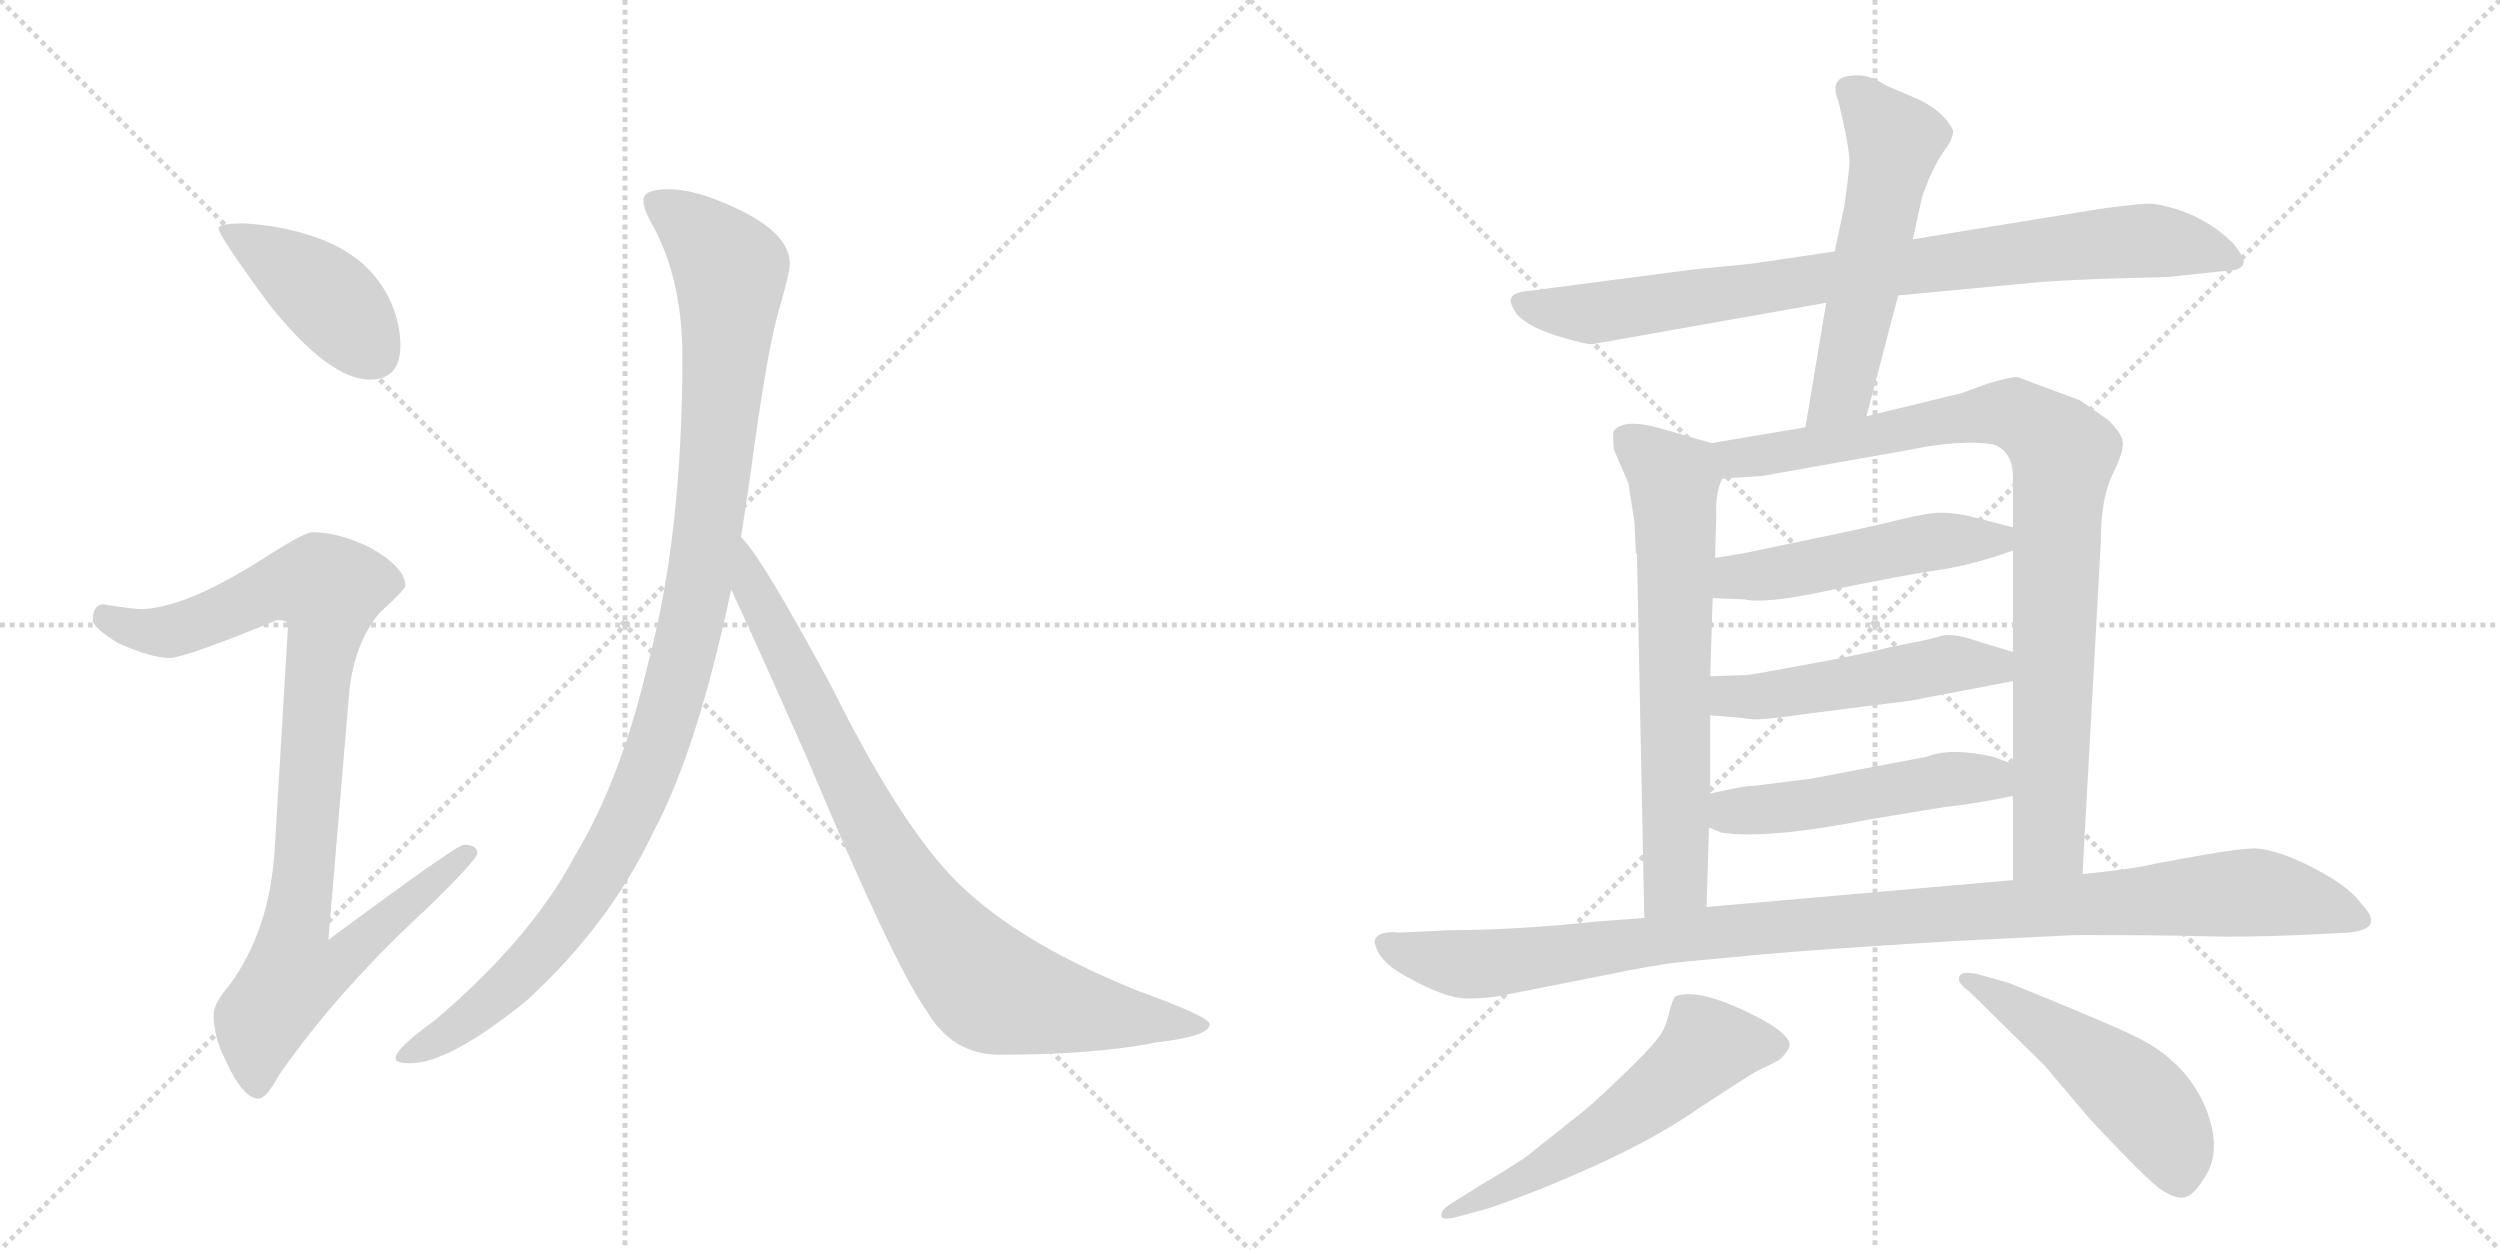 <svg version="1.1" viewBox="0 0 2048 1024" xmlns="http://www.w3.org/2000/svg">
  <g stroke="lightgray" stroke-dasharray="1,1" stroke-width="1" transform="scale(4, 4)">
    <line x1="0" y1="0" x2="256" y2="256"></line>
    <line x1="256" y1="0" x2="0" y2="256"></line>
    <line x1="128" y1="0" x2="128" y2="256"></line>
    <line x1="0" y1="128" x2="256" y2="128"></line>
    <line x1="256" y1="0" x2="512" y2="256"></line>
    <line x1="512" y1="0" x2="256" y2="256"></line>
    <line x1="384" y1="0" x2="384" y2="256"></line>
    <line x1="256" y1="128" x2="512" y2="128"></line>
  </g>
<g transform="scale(1, -1) translate(0, -850)">
   <style type="text/css">
    @keyframes keyframes0 {
      from {
       stroke: black;
       stroke-dashoffset: 416;
       stroke-width: 128;
       }
       58% {
       animation-timing-function: step-end;
       stroke: black;
       stroke-dashoffset: 0;
       stroke-width: 128;
       }
       to {
       stroke: black;
       stroke-width: 1024;
       }
       }
       #make-me-a-hanzi-animation-0 {
         animation: keyframes0 0.589s both;
         animation-delay: 0s;
         animation-timing-function: linear;
       }
    @keyframes keyframes1 {
      from {
       stroke: black;
       stroke-dashoffset: 936;
       stroke-width: 128;
       }
       75% {
       animation-timing-function: step-end;
       stroke: black;
       stroke-dashoffset: 0;
       stroke-width: 128;
       }
       to {
       stroke: black;
       stroke-width: 1024;
       }
       }
       #make-me-a-hanzi-animation-1 {
         animation: keyframes1 1.012s both;
         animation-delay: 0.589s;
         animation-timing-function: linear;
       }
    @keyframes keyframes2 {
      from {
       stroke: black;
       stroke-dashoffset: 1070;
       stroke-width: 128;
       }
       78% {
       animation-timing-function: step-end;
       stroke: black;
       stroke-dashoffset: 0;
       stroke-width: 128;
       }
       to {
       stroke: black;
       stroke-width: 1024;
       }
       }
       #make-me-a-hanzi-animation-2 {
         animation: keyframes2 1.121s both;
         animation-delay: 1.6s;
         animation-timing-function: linear;
       }
    @keyframes keyframes3 {
      from {
       stroke: black;
       stroke-dashoffset: 848;
       stroke-width: 128;
       }
       73% {
       animation-timing-function: step-end;
       stroke: black;
       stroke-dashoffset: 0;
       stroke-width: 128;
       }
       to {
       stroke: black;
       stroke-width: 1024;
       }
       }
       #make-me-a-hanzi-animation-3 {
         animation: keyframes3 0.94s both;
         animation-delay: 2.721s;
         animation-timing-function: linear;
       }
    @keyframes keyframes4 {
      from {
       stroke: black;
       stroke-dashoffset: 849;
       stroke-width: 128;
       }
       73% {
       animation-timing-function: step-end;
       stroke: black;
       stroke-dashoffset: 0;
       stroke-width: 128;
       }
       to {
       stroke: black;
       stroke-width: 1024;
       }
       }
       #make-me-a-hanzi-animation-4 {
         animation: keyframes4 0.941s both;
         animation-delay: 3.661s;
         animation-timing-function: linear;
       }
    @keyframes keyframes5 {
      from {
       stroke: black;
       stroke-dashoffset: 554;
       stroke-width: 128;
       }
       64% {
       animation-timing-function: step-end;
       stroke: black;
       stroke-dashoffset: 0;
       stroke-width: 128;
       }
       to {
       stroke: black;
       stroke-width: 1024;
       }
       }
       #make-me-a-hanzi-animation-5 {
         animation: keyframes5 0.701s both;
         animation-delay: 4.602s;
         animation-timing-function: linear;
       }
    @keyframes keyframes6 {
      from {
       stroke: black;
       stroke-dashoffset: 667;
       stroke-width: 128;
       }
       68% {
       animation-timing-function: step-end;
       stroke: black;
       stroke-dashoffset: 0;
       stroke-width: 128;
       }
       to {
       stroke: black;
       stroke-width: 1024;
       }
       }
       #make-me-a-hanzi-animation-6 {
         animation: keyframes6 0.793s both;
         animation-delay: 5.303s;
         animation-timing-function: linear;
       }
    @keyframes keyframes7 {
      from {
       stroke: black;
       stroke-dashoffset: 901;
       stroke-width: 128;
       }
       75% {
       animation-timing-function: step-end;
       stroke: black;
       stroke-dashoffset: 0;
       stroke-width: 128;
       }
       to {
       stroke: black;
       stroke-width: 1024;
       }
       }
       #make-me-a-hanzi-animation-7 {
         animation: keyframes7 0.983s both;
         animation-delay: 6.096s;
         animation-timing-function: linear;
       }
    @keyframes keyframes8 {
      from {
       stroke: black;
       stroke-dashoffset: 495;
       stroke-width: 128;
       }
       62% {
       animation-timing-function: step-end;
       stroke: black;
       stroke-dashoffset: 0;
       stroke-width: 128;
       }
       to {
       stroke: black;
       stroke-width: 1024;
       }
       }
       #make-me-a-hanzi-animation-8 {
         animation: keyframes8 0.653s both;
         animation-delay: 7.079s;
         animation-timing-function: linear;
       }
    @keyframes keyframes9 {
      from {
       stroke: black;
       stroke-dashoffset: 499;
       stroke-width: 128;
       }
       62% {
       animation-timing-function: step-end;
       stroke: black;
       stroke-dashoffset: 0;
       stroke-width: 128;
       }
       to {
       stroke: black;
       stroke-width: 1024;
       }
       }
       #make-me-a-hanzi-animation-9 {
         animation: keyframes9 0.656s both;
         animation-delay: 7.732s;
         animation-timing-function: linear;
       }
    @keyframes keyframes10 {
      from {
       stroke: black;
       stroke-dashoffset: 494;
       stroke-width: 128;
       }
       62% {
       animation-timing-function: step-end;
       stroke: black;
       stroke-dashoffset: 0;
       stroke-width: 128;
       }
       to {
       stroke: black;
       stroke-width: 1024;
       }
       }
       #make-me-a-hanzi-animation-10 {
         animation: keyframes10 0.652s both;
         animation-delay: 8.388s;
         animation-timing-function: linear;
       }
    @keyframes keyframes11 {
      from {
       stroke: black;
       stroke-dashoffset: 1063;
       stroke-width: 128;
       }
       78% {
       animation-timing-function: step-end;
       stroke: black;
       stroke-dashoffset: 0;
       stroke-width: 128;
       }
       to {
       stroke: black;
       stroke-width: 1024;
       }
       }
       #make-me-a-hanzi-animation-11 {
         animation: keyframes11 1.115s both;
         animation-delay: 9.04s;
         animation-timing-function: linear;
       }
    @keyframes keyframes12 {
      from {
       stroke: black;
       stroke-dashoffset: 567;
       stroke-width: 128;
       }
       65% {
       animation-timing-function: step-end;
       stroke: black;
       stroke-dashoffset: 0;
       stroke-width: 128;
       }
       to {
       stroke: black;
       stroke-width: 1024;
       }
       }
       #make-me-a-hanzi-animation-12 {
         animation: keyframes12 0.711s both;
         animation-delay: 10.155s;
         animation-timing-function: linear;
       }
    @keyframes keyframes13 {
      from {
       stroke: black;
       stroke-dashoffset: 503;
       stroke-width: 128;
       }
       62% {
       animation-timing-function: step-end;
       stroke: black;
       stroke-dashoffset: 0;
       stroke-width: 128;
       }
       to {
       stroke: black;
       stroke-width: 1024;
       }
       }
       #make-me-a-hanzi-animation-13 {
         animation: keyframes13 0.659s both;
         animation-delay: 10.866s;
         animation-timing-function: linear;
       }
</style>
<path d="M 200 667 Q 179 667 179 663 Q 179 657 221 600 Q 270 539 303 539 Q 328 539 328 567 Q 328 588 317 609 Q 300 640 263 654 Q 234 665 200 667 Z" fill="lightgray"></path> 
<path d="M 256 414 Q 249 414 215 392 Q 152 352 116 351 Q 109 351 84 355 Q 76 354 76 342 Q 76 336 97 323 Q 124 311 139 311 Q 151 311 227 342 Q 236 342 236 338 L 225 154 Q 221 88 188 43 Q 175 28 175 19 Q 175 0 185 -19 Q 199 -50 212 -50 Q 218 -50 229 -30 Q 278 40 350 106 Q 391 146 391 151 Q 391 158 380 158 Q 374 158 269 80 L 286 282 Q 290 323 311 348 Q 332 367 332 370 Q 332 385 304 401 Q 278 414 256 414 Z" fill="lightgray"></path> 
<path d="M 548 695 Q 527 695 527 686 Q 527 678 536 663 Q 559 619 559 558 Q 559 412 531 307 Q 509 212 471 149 Q 435 81 356 14 Q 324 -9 324 -17 Q 324 -21 336 -21 Q 368 -21 431 30 Q 499 92 535 168 Q 571 235 599 367 L 607 410 Q 611 435 615 463 Q 629 568 639 599 Q 647 627 647 634 Q 647 658 606 678 Q 571 695 548 695 Z" fill="lightgray"></path> 
<path d="M 599 367 Q 616 331 662 227 Q 732 60 759 22 Q 780 -14 819 -14 Q 897 -14 947 -4 Q 991 1 991 11 Q 991 17 933 38 Q 843 74 793 119 Q 743 163 682 286 Q 625 392 608 409 L 607 410 C 588 433 586 394 599 367 Z" fill="lightgray"></path> 
<path d="M 1555 608 L 1672 619 Q 1701 621 1735 622 L 1775 623 L 1822 628 Q 1837 628 1838 635 Q 1839 638 1830 650 Q 1803 677 1764 683 Q 1757 684 1721 679 L 1567 654 L 1503 644 L 1435 634 L 1385 629 L 1255 612 Q 1240 611 1238 606 Q 1236 602 1243 592 Q 1253 582 1275 575 Q 1298 568 1304 568 L 1496 602 L 1555 608 Z" fill="lightgray"></path> 
<path d="M 1529 509 L 1555 608 L 1567 654 L 1574 686 Q 1574 688 1580 703 Q 1586 717 1593 727 Q 1600 736 1600 743 Q 1594 757 1573 768 L 1545 780 Q 1530 790 1517 788 Q 1498 787 1506 767 Q 1516 726 1515 715 Q 1514 703 1511 682 L 1503 644 L 1496 602 L 1479 500 C 1474 470 1521 480 1529 509 Z" fill="lightgray"></path> 
<path d="M 1339 422 L 1340 399 Q 1340 397 1341 396 L 1347 98 C 1348 68 1397 77 1398 107 L 1400 172 L 1401 200 L 1401 264 L 1401 296 L 1403 360 L 1405 393 L 1406 428 Q 1405 446 1411 458 C 1419 482 1419 482 1402 487 L 1357 500 Q 1330 507 1322 497 Q 1321 494 1322 482 L 1334 454 L 1339 422 Z" fill="lightgray"></path> 
<path d="M 1706 134 L 1721 406 Q 1721 441 1730 460 Q 1739 478 1739 486 Q 1740 493 1727 506 L 1704 522 L 1653 541 Q 1650 542 1629 536 L 1607 528 L 1529 509 L 1479 500 L 1402 487 C 1372 482 1381 456 1411 458 L 1443 460 L 1567 482 Q 1606 490 1633 486 Q 1649 480 1649 459 L 1649 418 L 1649 399 L 1649 316 L 1649 292 L 1649 224 L 1649 198 L 1649 129 C 1649 99 1704 104 1706 134 Z" fill="lightgray"></path> 
<path d="M 1403 360 L 1429 359 Q 1445 355 1497 366 Q 1550 377 1581 382 Q 1613 386 1649 399 C 1677 409 1678 411 1649 418 L 1614 427 Q 1601 430 1590 430 Q 1579 430 1555 424 Q 1531 418 1487 409 L 1439 399 Q 1426 396 1405 393 C 1375 389 1373 361 1403 360 Z" fill="lightgray"></path> 
<path d="M 1401 264 L 1426 262 Q 1438 260 1444 261 Q 1450 261 1486 266 L 1565 276 L 1649 292 C 1678 298 1678 307 1649 316 L 1622 324 Q 1600 332 1590 329 Q 1580 326 1574 325 L 1549 320 Q 1531 315 1482 306 Q 1434 297 1431 297 L 1401 296 C 1371 295 1371 266 1401 264 Z" fill="lightgray"></path> 
<path d="M 1400 172 L 1410 168 Q 1447 162 1533 179 L 1594 189 Q 1621 192 1649 198 C 1678 204 1677 213 1649 224 L 1633 230 Q 1598 238 1578 230 L 1483 212 L 1435 206 Q 1433 207 1401 200 C 1372 194 1372 183 1400 172 Z" fill="lightgray"></path> 
<path d="M 1347 98 L 1307 95 Q 1241 88 1187 88 L 1147 86 Q 1128 88 1126 79 Q 1128 63 1152 50 Q 1184 32 1202 32 Q 1221 32 1238 36 L 1309 50 Q 1357 60 1378 62 L 1442 68 Q 1485 72 1599 79 L 1700 84 Q 1776 84 1805 83 Q 1835 82 1883 84 L 1924 86 Q 1941 88 1942 94 Q 1944 100 1934 110 Q 1928 119 1911 130 Q 1895 140 1878 147 Q 1861 154 1848 155 Q 1836 155 1807 150 L 1768 143 Q 1748 138 1706 134 L 1649 129 L 1398 107 L 1347 98 Z" fill="lightgray"></path> 
<path d="M 1197 -146 L 1219 -140 Q 1260 -126 1302 -107 Q 1356 -83 1393 -57 Q 1431 -32 1440 -27 Q 1449 -23 1458 -18 Q 1467 -9 1466 -5 Q 1464 6 1427 23 Q 1390 40 1373 34 Q 1370 32 1367 19 Q 1364 6 1357 -2 Q 1351 -10 1326 -34 Q 1301 -58 1290 -66 L 1256 -93 Q 1250 -99 1211 -122 L 1192 -134 Q 1179 -141 1181 -147 Q 1183 -150 1197 -146 Z" fill="lightgray"></path> 
<path d="M 1613 38 L 1675 -23 L 1708 -62 Q 1711 -66 1736 -92 Q 1761 -118 1771 -125 Q 1782 -132 1789 -131 Q 1797 -130 1807 -113 Q 1817 -97 1812 -74 Q 1807 -51 1791 -31 Q 1775 -12 1753 -1 Q 1732 10 1645 45 L 1620 52 Q 1607 55 1605 50 Q 1603 45 1613 38 Z" fill="lightgray"></path> 
      <clipPath id="make-me-a-hanzi-clip-0">
      <path d="M 200 667 Q 179 667 179 663 Q 179 657 221 600 Q 270 539 303 539 Q 328 539 328 567 Q 328 588 317 609 Q 300 640 263 654 Q 234 665 200 667 Z" fill="lightgray"></path>
      </clipPath>
      <path clip-path="url(#make-me-a-hanzi-clip-0)" d="M 183 662 L 263 611 L 305 561 " fill="none" id="make-me-a-hanzi-animation-0" stroke-dasharray="288 576" stroke-linecap="round"></path>

      <clipPath id="make-me-a-hanzi-clip-1">
      <path d="M 256 414 Q 249 414 215 392 Q 152 352 116 351 Q 109 351 84 355 Q 76 354 76 342 Q 76 336 97 323 Q 124 311 139 311 Q 151 311 227 342 Q 236 342 236 338 L 225 154 Q 221 88 188 43 Q 175 28 175 19 Q 175 0 185 -19 Q 199 -50 212 -50 Q 218 -50 229 -30 Q 278 40 350 106 Q 391 146 391 151 Q 391 158 380 158 Q 374 158 269 80 L 286 282 Q 290 323 311 348 Q 332 367 332 370 Q 332 385 304 401 Q 278 414 256 414 Z" fill="lightgray"></path>
      </clipPath>
      <path clip-path="url(#make-me-a-hanzi-clip-1)" d="M 87 344 L 112 334 L 139 333 L 241 372 L 270 367 L 242 90 L 281 87 L 289 76 L 274 58 L 238 48 L 214 14 L 211 -40 " fill="none" id="make-me-a-hanzi-animation-1" stroke-dasharray="808 1616" stroke-linecap="round"></path>

      <clipPath id="make-me-a-hanzi-clip-2">
      <path d="M 548 695 Q 527 695 527 686 Q 527 678 536 663 Q 559 619 559 558 Q 559 412 531 307 Q 509 212 471 149 Q 435 81 356 14 Q 324 -9 324 -17 Q 324 -21 336 -21 Q 368 -21 431 30 Q 499 92 535 168 Q 571 235 599 367 L 607 410 Q 611 435 615 463 Q 629 568 639 599 Q 647 627 647 634 Q 647 658 606 678 Q 571 695 548 695 Z" fill="lightgray"></path>
      </clipPath>
      <path clip-path="url(#make-me-a-hanzi-clip-2)" d="M 537 683 L 572 660 L 598 624 L 581 421 L 552 280 L 521 194 L 473 108 L 411 37 L 331 -16 " fill="none" id="make-me-a-hanzi-animation-2" stroke-dasharray="942 1884" stroke-linecap="round"></path>

      <clipPath id="make-me-a-hanzi-clip-3">
      <path d="M 599 367 Q 616 331 662 227 Q 732 60 759 22 Q 780 -14 819 -14 Q 897 -14 947 -4 Q 991 1 991 11 Q 991 17 933 38 Q 843 74 793 119 Q 743 163 682 286 Q 625 392 608 409 L 607 410 C 588 433 586 394 599 367 Z" fill="lightgray"></path>
      </clipPath>
      <path clip-path="url(#make-me-a-hanzi-clip-3)" d="M 611 398 L 616 370 L 707 185 L 744 120 L 794 56 L 813 39 L 845 30 L 986 10 " fill="none" id="make-me-a-hanzi-animation-3" stroke-dasharray="720 1440" stroke-linecap="round"></path>

      <clipPath id="make-me-a-hanzi-clip-4">
      <path d="M 1555 608 L 1672 619 Q 1701 621 1735 622 L 1775 623 L 1822 628 Q 1837 628 1838 635 Q 1839 638 1830 650 Q 1803 677 1764 683 Q 1757 684 1721 679 L 1567 654 L 1503 644 L 1435 634 L 1385 629 L 1255 612 Q 1240 611 1238 606 Q 1236 602 1243 592 Q 1253 582 1275 575 Q 1298 568 1304 568 L 1496 602 L 1555 608 Z" fill="lightgray"></path>
      </clipPath>
      <path clip-path="url(#make-me-a-hanzi-clip-4)" d="M 1246 601 L 1303 593 L 1735 652 L 1789 650 L 1832 636 " fill="none" id="make-me-a-hanzi-animation-4" stroke-dasharray="721 1442" stroke-linecap="round"></path>

      <clipPath id="make-me-a-hanzi-clip-5">
      <path d="M 1529 509 L 1555 608 L 1567 654 L 1574 686 Q 1574 688 1580 703 Q 1586 717 1593 727 Q 1600 736 1600 743 Q 1594 757 1573 768 L 1545 780 Q 1530 790 1517 788 Q 1498 787 1506 767 Q 1516 726 1515 715 Q 1514 703 1511 682 L 1503 644 L 1496 602 L 1479 500 C 1474 470 1521 480 1529 509 Z" fill="lightgray"></path>
      </clipPath>
      <path clip-path="url(#make-me-a-hanzi-clip-5)" d="M 1515 775 L 1523 772 L 1552 733 L 1511 536 L 1484 507 " fill="none" id="make-me-a-hanzi-animation-5" stroke-dasharray="426 852" stroke-linecap="round"></path>

      <clipPath id="make-me-a-hanzi-clip-6">
      <path d="M 1339 422 L 1340 399 Q 1340 397 1341 396 L 1347 98 C 1348 68 1397 77 1398 107 L 1400 172 L 1401 200 L 1401 264 L 1401 296 L 1403 360 L 1405 393 L 1406 428 Q 1405 446 1411 458 C 1419 482 1419 482 1402 487 L 1357 500 Q 1330 507 1322 497 Q 1321 494 1322 482 L 1334 454 L 1339 422 Z" fill="lightgray"></path>
      </clipPath>
      <path clip-path="url(#make-me-a-hanzi-clip-6)" d="M 1332 490 L 1370 460 L 1373 423 L 1373 129 L 1352 106 " fill="none" id="make-me-a-hanzi-animation-6" stroke-dasharray="539 1078" stroke-linecap="round"></path>

      <clipPath id="make-me-a-hanzi-clip-7">
      <path d="M 1706 134 L 1721 406 Q 1721 441 1730 460 Q 1739 478 1739 486 Q 1740 493 1727 506 L 1704 522 L 1653 541 Q 1650 542 1629 536 L 1607 528 L 1529 509 L 1479 500 L 1402 487 C 1372 482 1381 456 1411 458 L 1443 460 L 1567 482 Q 1606 490 1633 486 Q 1649 480 1649 459 L 1649 418 L 1649 399 L 1649 316 L 1649 292 L 1649 224 L 1649 198 L 1649 129 C 1649 99 1704 104 1706 134 Z" fill="lightgray"></path>
      </clipPath>
      <path clip-path="url(#make-me-a-hanzi-clip-7)" d="M 1411 482 L 1422 475 L 1448 477 L 1644 512 L 1686 484 L 1678 161 L 1656 136 " fill="none" id="make-me-a-hanzi-animation-7" stroke-dasharray="773 1546" stroke-linecap="round"></path>

      <clipPath id="make-me-a-hanzi-clip-8">
      <path d="M 1403 360 L 1429 359 Q 1445 355 1497 366 Q 1550 377 1581 382 Q 1613 386 1649 399 C 1677 409 1678 411 1649 418 L 1614 427 Q 1601 430 1590 430 Q 1579 430 1555 424 Q 1531 418 1487 409 L 1439 399 Q 1426 396 1405 393 C 1375 389 1373 361 1403 360 Z" fill="lightgray"></path>
      </clipPath>
      <path clip-path="url(#make-me-a-hanzi-clip-8)" d="M 1410 365 L 1427 378 L 1642 413 " fill="none" id="make-me-a-hanzi-animation-8" stroke-dasharray="367 734" stroke-linecap="round"></path>

      <clipPath id="make-me-a-hanzi-clip-9">
      <path d="M 1401 264 L 1426 262 Q 1438 260 1444 261 Q 1450 261 1486 266 L 1565 276 L 1649 292 C 1678 298 1678 307 1649 316 L 1622 324 Q 1600 332 1590 329 Q 1580 326 1574 325 L 1549 320 Q 1531 315 1482 306 Q 1434 297 1431 297 L 1401 296 C 1371 295 1371 266 1401 264 Z" fill="lightgray"></path>
      </clipPath>
      <path clip-path="url(#make-me-a-hanzi-clip-9)" d="M 1408 269 L 1417 280 L 1523 291 L 1596 306 L 1634 305 L 1641 298 " fill="none" id="make-me-a-hanzi-animation-9" stroke-dasharray="371 742" stroke-linecap="round"></path>

      <clipPath id="make-me-a-hanzi-clip-10">
      <path d="M 1400 172 L 1410 168 Q 1447 162 1533 179 L 1594 189 Q 1621 192 1649 198 C 1678 204 1677 213 1649 224 L 1633 230 Q 1598 238 1578 230 L 1483 212 L 1435 206 Q 1433 207 1401 200 C 1372 194 1372 183 1400 172 Z" fill="lightgray"></path>
      </clipPath>
      <path clip-path="url(#make-me-a-hanzi-clip-10)" d="M 1408 179 L 1589 211 L 1631 212 L 1642 218 " fill="none" id="make-me-a-hanzi-animation-10" stroke-dasharray="366 732" stroke-linecap="round"></path>

      <clipPath id="make-me-a-hanzi-clip-11">
      <path d="M 1347 98 L 1307 95 Q 1241 88 1187 88 L 1147 86 Q 1128 88 1126 79 Q 1128 63 1152 50 Q 1184 32 1202 32 Q 1221 32 1238 36 L 1309 50 Q 1357 60 1378 62 L 1442 68 Q 1485 72 1599 79 L 1700 84 Q 1776 84 1805 83 Q 1835 82 1883 84 L 1924 86 Q 1941 88 1942 94 Q 1944 100 1934 110 Q 1928 119 1911 130 Q 1895 140 1878 147 Q 1861 154 1848 155 Q 1836 155 1807 150 L 1768 143 Q 1748 138 1706 134 L 1649 129 L 1398 107 L 1347 98 Z" fill="lightgray"></path>
      </clipPath>
      <path clip-path="url(#make-me-a-hanzi-clip-11)" d="M 1135 76 L 1217 60 L 1470 93 L 1836 119 L 1935 97 " fill="none" id="make-me-a-hanzi-animation-11" stroke-dasharray="935 1870" stroke-linecap="round"></path>

      <clipPath id="make-me-a-hanzi-clip-12">
      <path d="M 1197 -146 L 1219 -140 Q 1260 -126 1302 -107 Q 1356 -83 1393 -57 Q 1431 -32 1440 -27 Q 1449 -23 1458 -18 Q 1467 -9 1466 -5 Q 1464 6 1427 23 Q 1390 40 1373 34 Q 1370 32 1367 19 Q 1364 6 1357 -2 Q 1351 -10 1326 -34 Q 1301 -58 1290 -66 L 1256 -93 Q 1250 -99 1211 -122 L 1192 -134 Q 1179 -141 1181 -147 Q 1183 -150 1197 -146 Z" fill="lightgray"></path>
      </clipPath>
      <path clip-path="url(#make-me-a-hanzi-clip-12)" d="M 1455 -7 L 1397 -10 L 1301 -85 L 1184 -145 " fill="none" id="make-me-a-hanzi-animation-12" stroke-dasharray="439 878" stroke-linecap="round"></path>

      <clipPath id="make-me-a-hanzi-clip-13">
      <path d="M 1613 38 L 1675 -23 L 1708 -62 Q 1711 -66 1736 -92 Q 1761 -118 1771 -125 Q 1782 -132 1789 -131 Q 1797 -130 1807 -113 Q 1817 -97 1812 -74 Q 1807 -51 1791 -31 Q 1775 -12 1753 -1 Q 1732 10 1645 45 L 1620 52 Q 1607 55 1605 50 Q 1603 45 1613 38 Z" fill="lightgray"></path>
      </clipPath>
      <path clip-path="url(#make-me-a-hanzi-clip-13)" d="M 1613 47 L 1668 15 L 1747 -45 L 1779 -85 L 1787 -117 " fill="none" id="make-me-a-hanzi-animation-13" stroke-dasharray="375 750" stroke-linecap="round"></path>

</g>
</svg>
